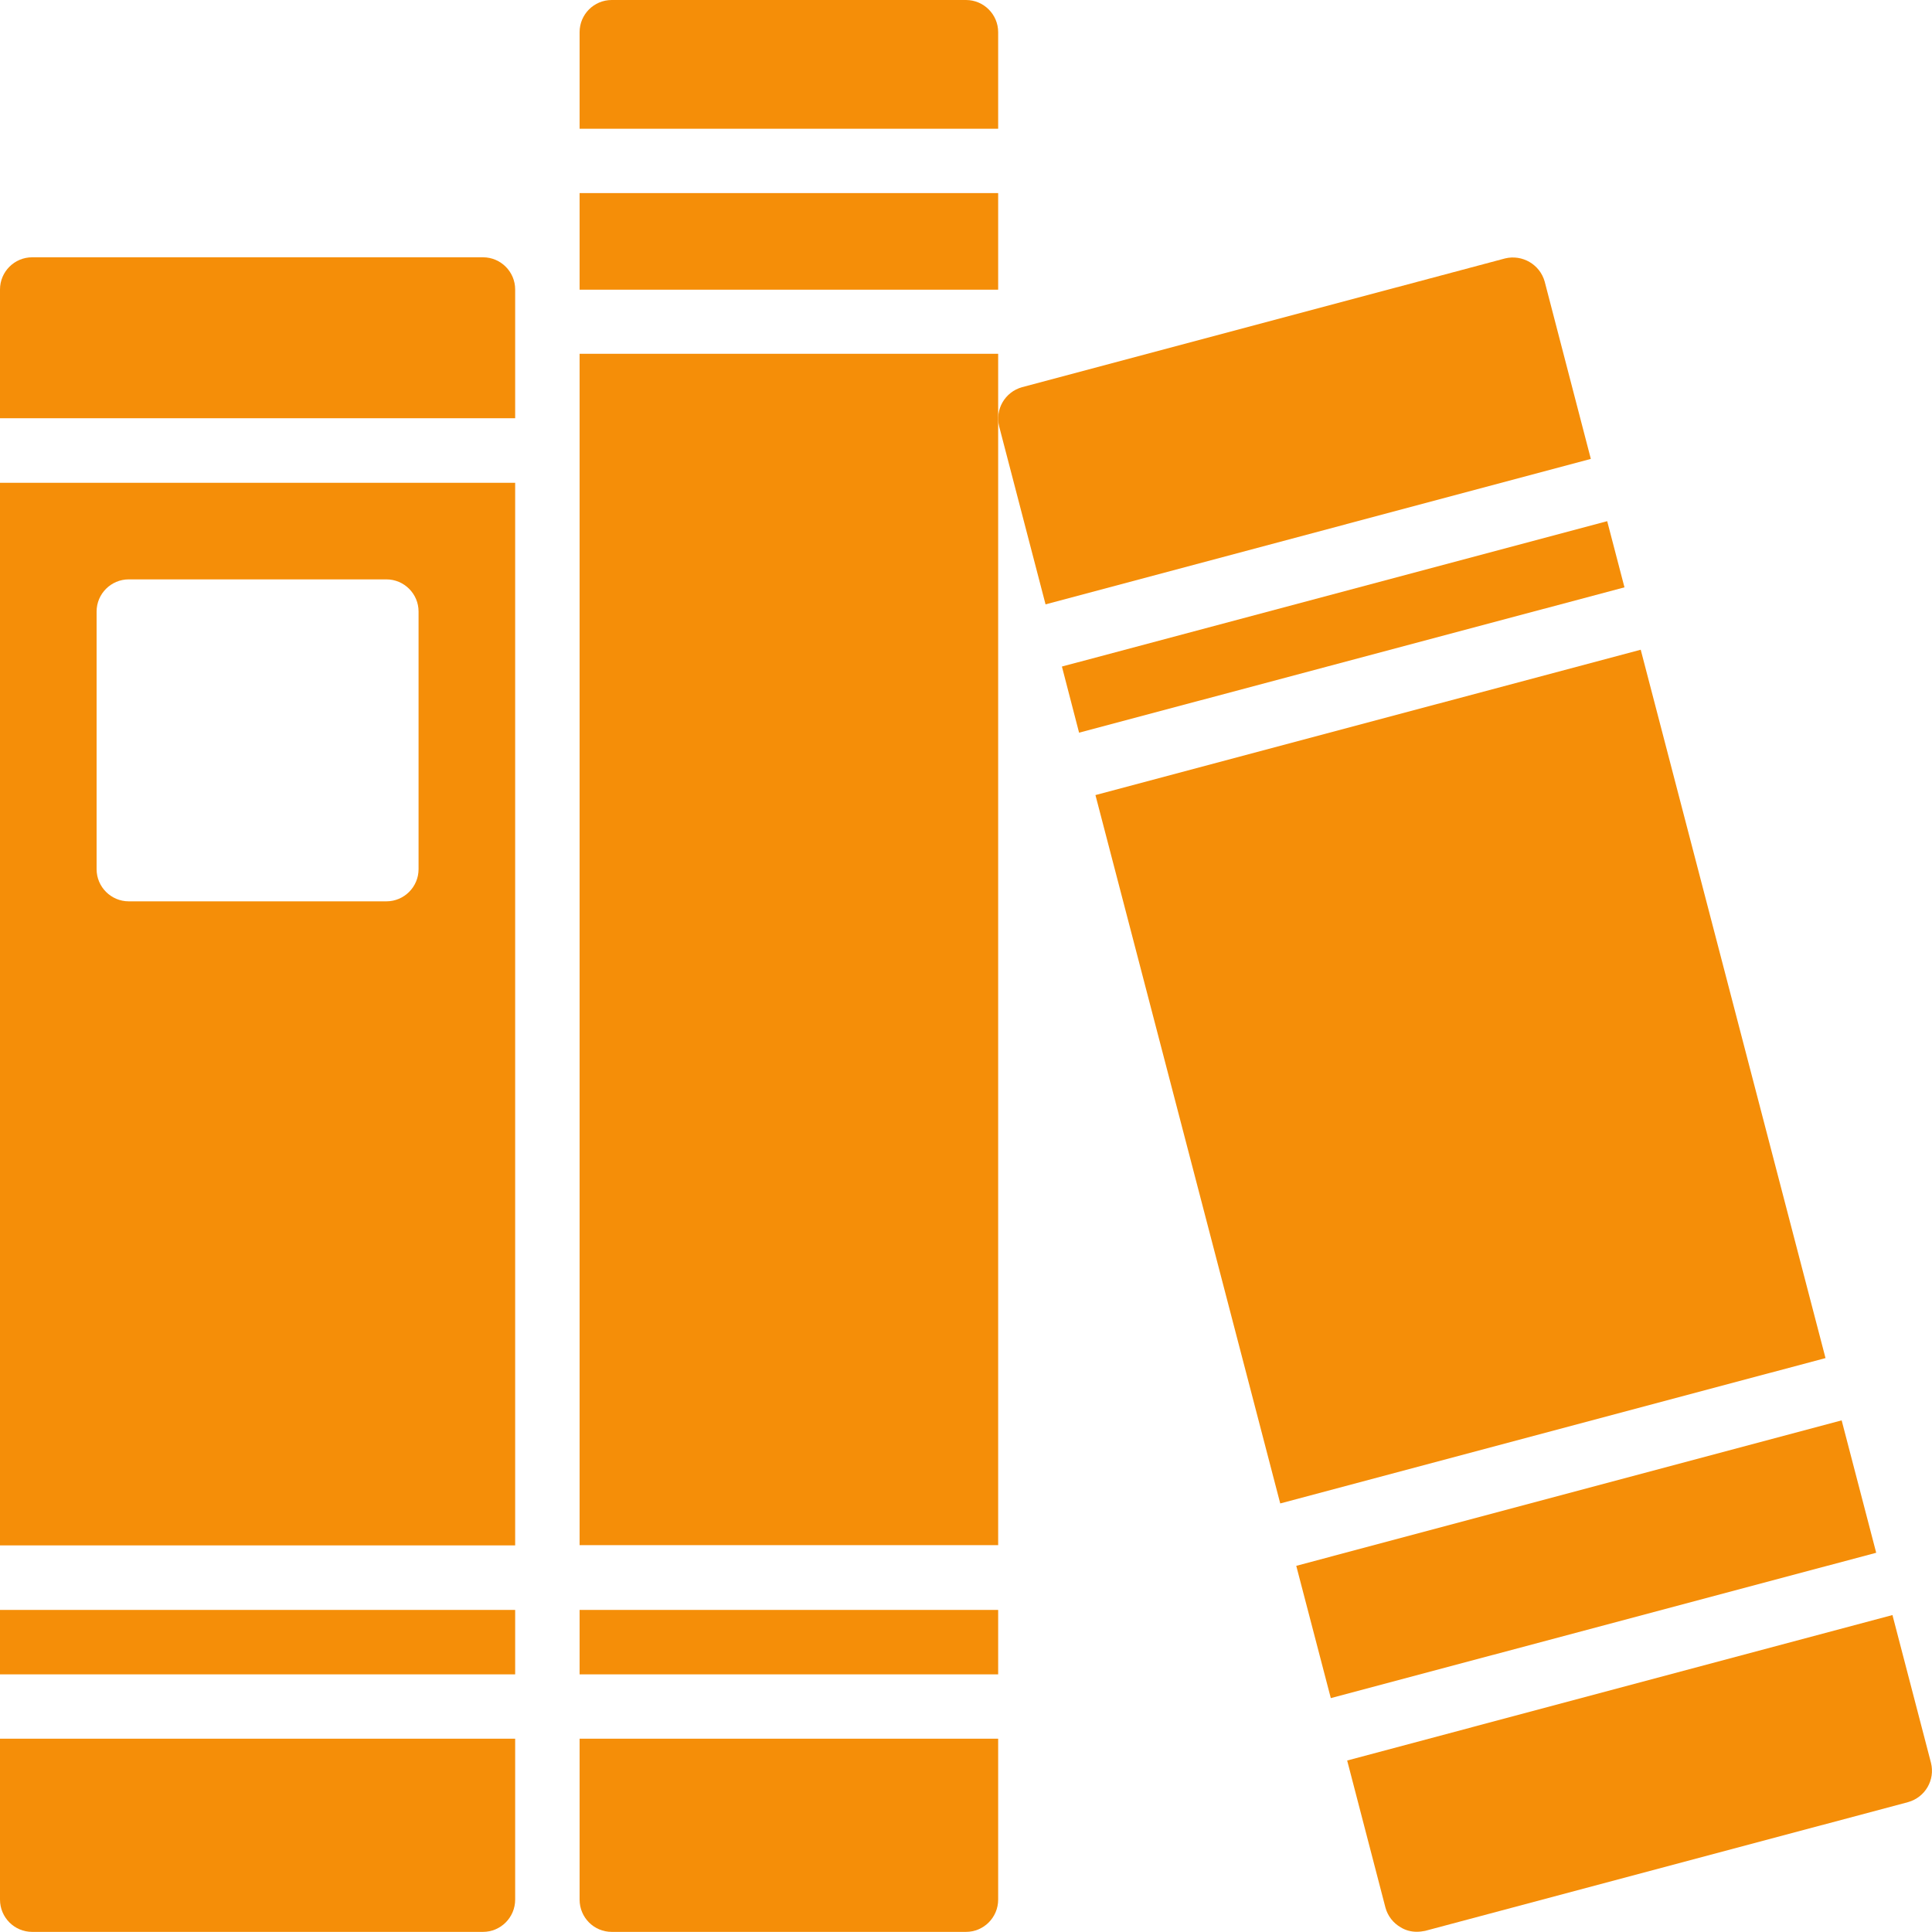 <svg width="17" height="17" viewBox="0 0 17 17" fill="none" xmlns="http://www.w3.org/2000/svg">
<path d="M4.533 3.68V2.547C4.533 2.391 4.406 2.264 4.25 2.264H0.283C0.127 2.264 0 2.391 0 2.547V3.68H4.533Z" fill="#F58E08"/>
<path d="M0 4.248V13.598H4.533V4.248H0ZM3.4 7.931H1.133C0.977 7.931 0.85 7.804 0.85 7.648V5.381C0.85 5.225 0.977 5.098 1.133 5.098H3.4C3.556 5.098 3.683 5.225 3.683 5.381V7.648C3.683 7.804 3.556 7.931 3.4 7.931Z" fill="#F58E08"/>
<path d="M0 15.299V16.715C0 16.872 0.127 16.999 0.283 16.999H4.25C4.406 16.999 4.533 16.872 4.533 16.715V15.299H0Z" fill="#F58E08"/>
<path d="M0 14.166H4.533V14.733H0V14.166Z" fill="#F58E08"/>
<path d="M5.1 14.166H8.783V14.733H5.1V14.166Z" fill="#F58E08"/>
<path d="M8.783 1.133V0.283C8.783 0.127 8.656 0 8.5 0H5.383C5.226 0 5.1 0.127 5.1 0.283V1.133H8.783Z" fill="#F58E08"/>
<path d="M5.1 3.113H8.783V13.596H5.1V3.113Z" fill="#F58E08"/>
<path d="M5.1 15.299V16.715C5.1 16.872 5.226 16.999 5.383 16.999H8.5C8.656 16.999 8.783 16.872 8.783 16.715V15.299H5.1Z" fill="#F58E08"/>
<path d="M5.1 1.699H8.783V2.549H5.1V1.699Z" fill="#F58E08"/>
<path d="M9.344 5.865L9.495 6.447L14.294 5.168L14.142 4.586L9.344 5.865Z" fill="#F58E08"/>
<path d="M11.71 14.942L16.509 13.663L16.205 12.498L11.406 13.778L11.71 14.942Z" fill="#F58E08"/>
<path d="M16.063 11.95L14.437 5.717L9.639 6.996L11.265 13.229L16.063 11.95Z" fill="#F58E08"/>
<path d="M9.2 5.318L13.998 4.038L13.592 2.478C13.55 2.327 13.395 2.237 13.243 2.274L8.993 3.407C8.843 3.449 8.754 3.602 8.792 3.753L9.2 5.318Z" fill="#F58E08"/>
<path d="M16.652 14.211L11.854 15.491L12.191 16.786C12.211 16.859 12.259 16.921 12.325 16.959C12.367 16.985 12.416 16.998 12.466 16.998C12.491 16.998 12.516 16.995 12.54 16.99L16.79 15.857C16.94 15.815 17.029 15.662 16.991 15.511L16.652 14.211Z" fill="#F58E08"/>
</svg>
